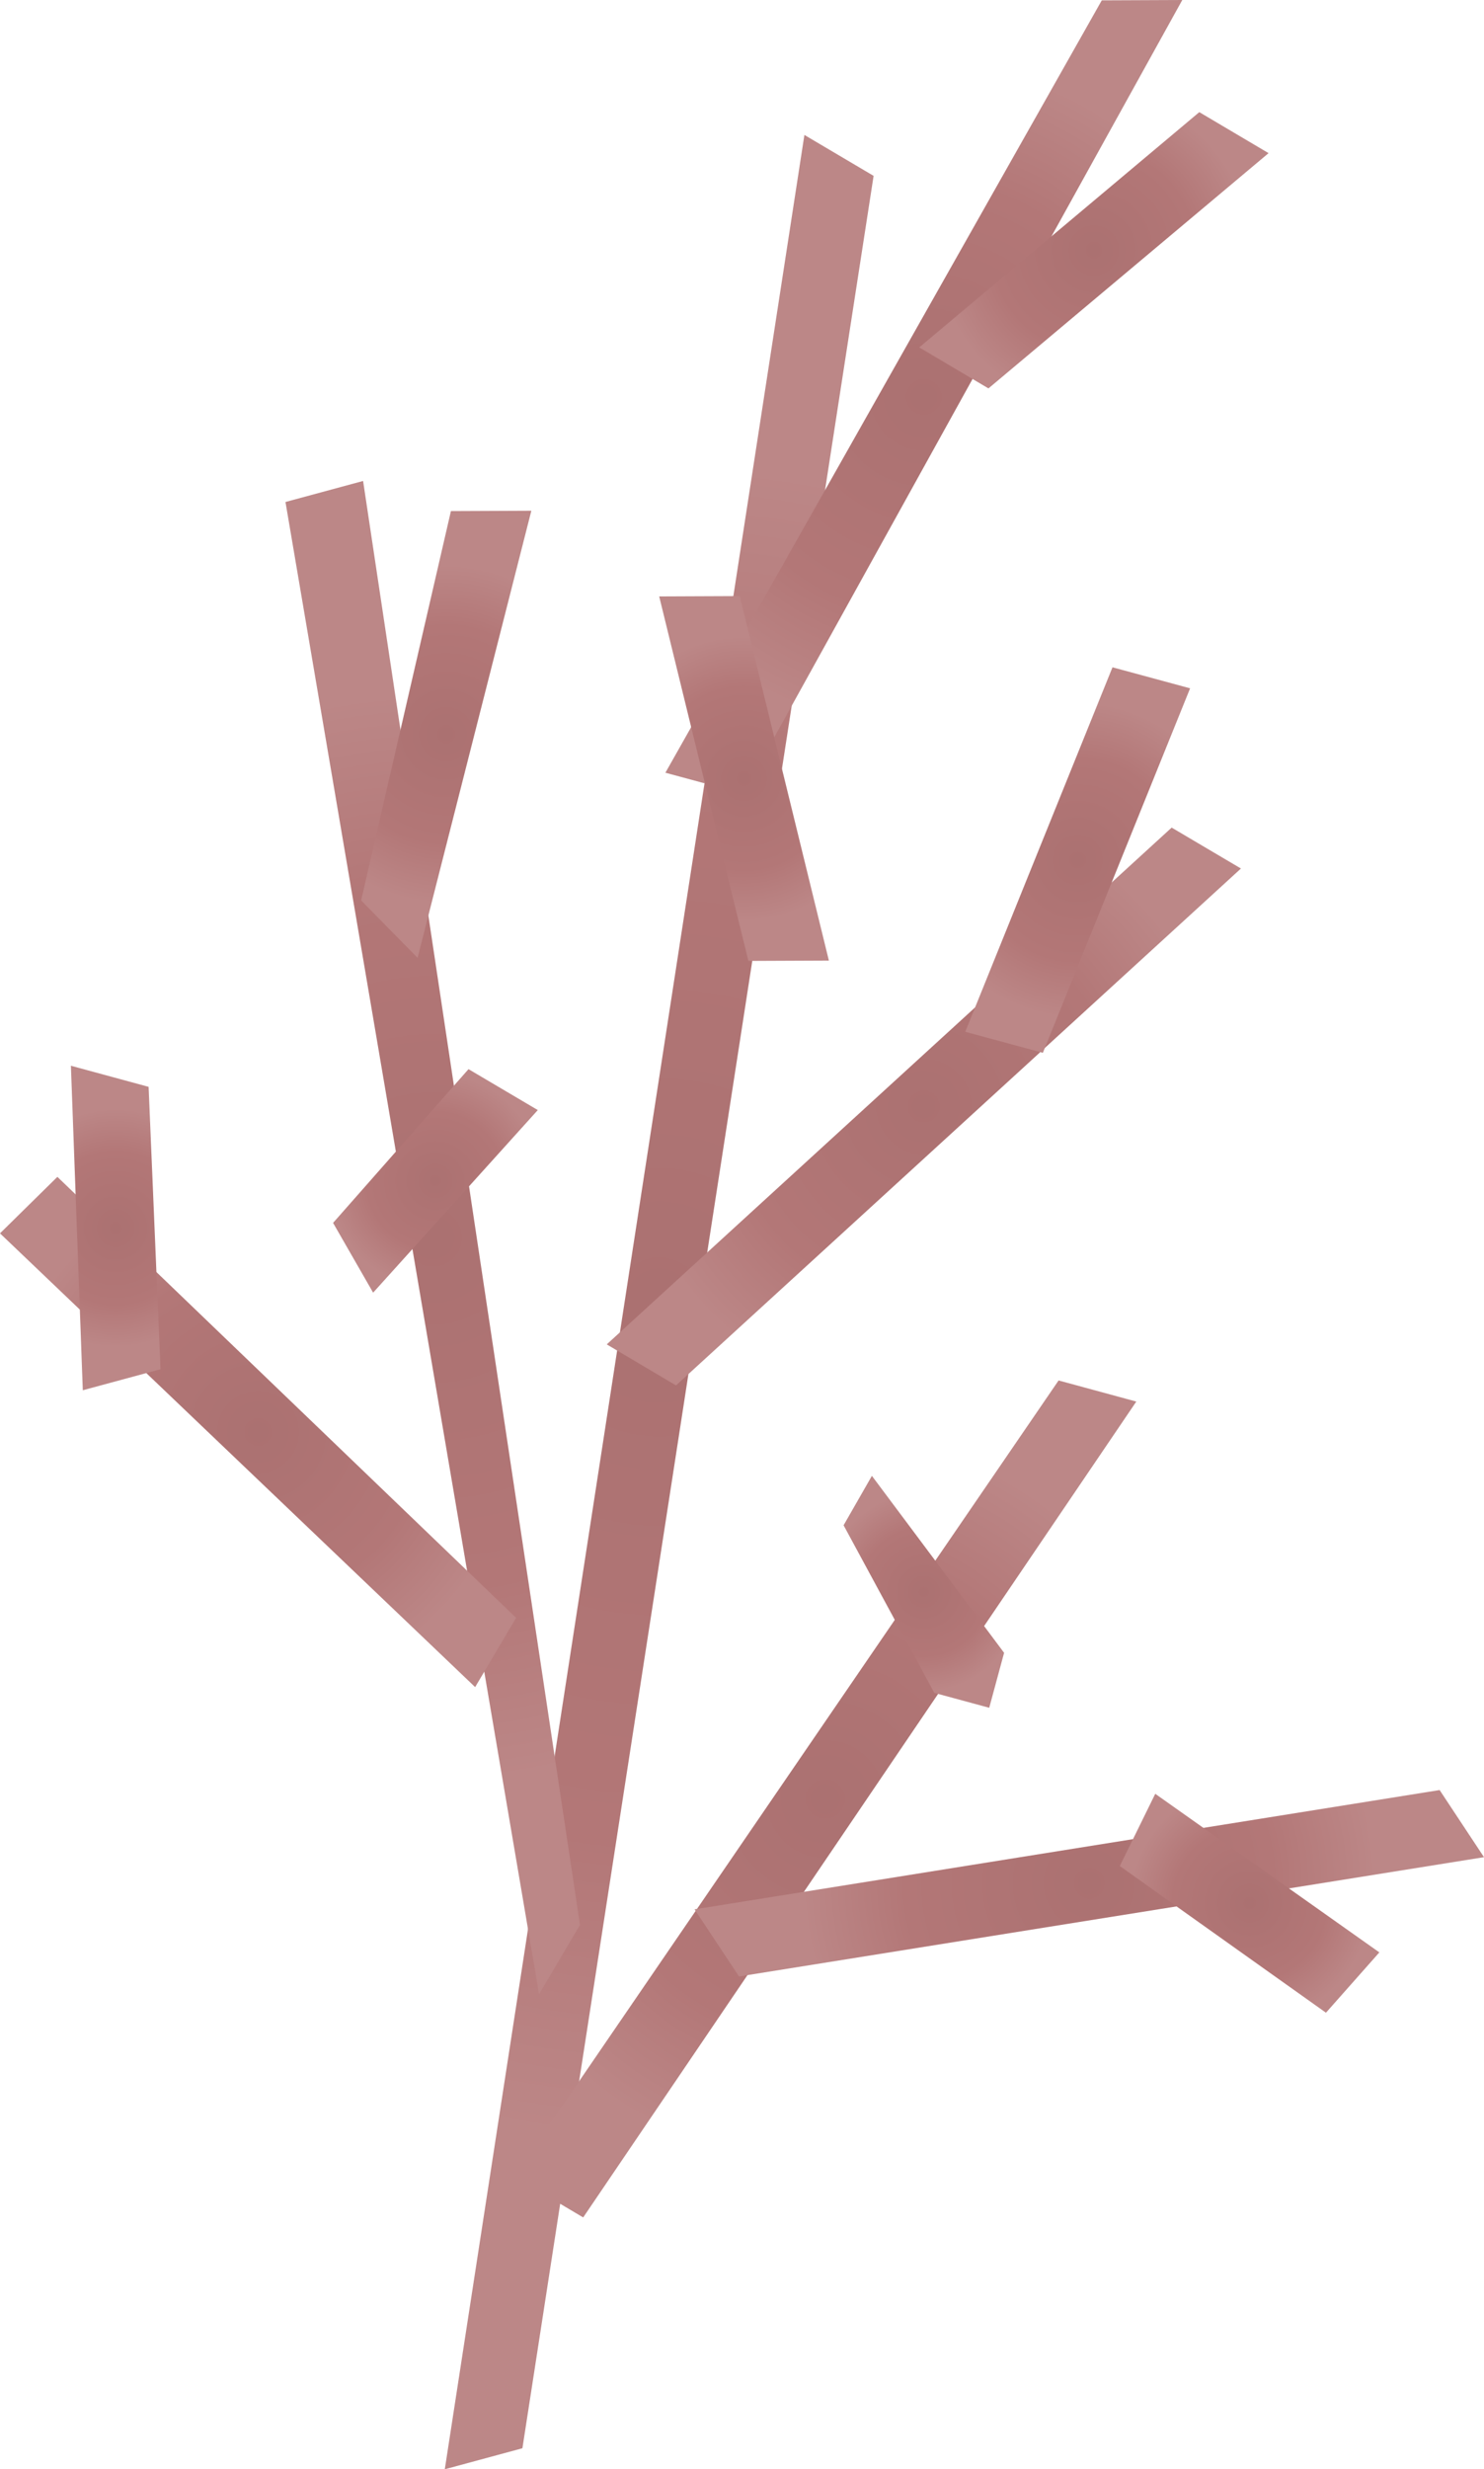 <svg id="Layer_1" data-name="Layer 1" xmlns="http://www.w3.org/2000/svg" xmlns:xlink="http://www.w3.org/1999/xlink" viewBox="0 0 174.56 290.22"><defs><style>.cls-1{fill:url(#radial-gradient);}.cls-2{fill:url(#radial-gradient-2);}.cls-3{fill:url(#radial-gradient-3);}.cls-4{fill:url(#radial-gradient-4);}.cls-5{fill:url(#radial-gradient-5);}.cls-6{fill:url(#radial-gradient-6);}.cls-7{fill:url(#radial-gradient-7);}.cls-8{fill:url(#radial-gradient-8);}.cls-9{fill:url(#radial-gradient-9);}.cls-10{fill:url(#radial-gradient-10);}.cls-11{fill:url(#radial-gradient-11);}.cls-12{fill:url(#radial-gradient-12);}.cls-13{fill:url(#radial-gradient-13);}.cls-14{fill:url(#radial-gradient-14);}.cls-15{fill:url(#radial-gradient-15);}</style><radialGradient id="radial-gradient" cx="77.54" cy="153.04" r="98.63" gradientUnits="userSpaceOnUse"><stop offset="0" stop-color="#ab7171"/><stop offset="0.64" stop-color="#b37777"/><stop offset="1" stop-color="#bc8787"/></radialGradient><radialGradient id="radial-gradient-2" cx="97.06" cy="211.44" r="43.35" xlink:href="#radial-gradient"/><radialGradient id="radial-gradient-3" cx="128.13" cy="221.34" r="33.73" xlink:href="#radial-gradient"/><radialGradient id="radial-gradient-4" cx="146.98" cy="223.69" r="14.12" xlink:href="#radial-gradient"/><radialGradient id="radial-gradient-5" cx="108.67" cy="187.09" r="11.72" xlink:href="#radial-gradient"/><radialGradient id="radial-gradient-6" cx="50.9" cy="145.46" r="64.06" xlink:href="#radial-gradient"/><radialGradient id="radial-gradient-7" cx="30.35" cy="168.31" r="30.17" xlink:href="#radial-gradient"/><radialGradient id="radial-gradient-8" cx="13.61" cy="144.33" r="13.99" xlink:href="#radial-gradient"/><radialGradient id="radial-gradient-9" cx="51.22" cy="138.8" r="12.6" xlink:href="#radial-gradient"/><radialGradient id="radial-gradient-10" cx="52.49" cy="86.3" r="19.88" xlink:href="#radial-gradient"/><radialGradient id="radial-gradient-11" cx="108.67" cy="130.05" r="35.11" xlink:href="#radial-gradient"/><radialGradient id="radial-gradient-12" cx="126.77" cy="101.08" r="18.55" xlink:href="#radial-gradient"/><radialGradient id="radial-gradient-13" cx="108.67" cy="46.65" r="39.37" xlink:href="#radial-gradient"/><radialGradient id="radial-gradient-14" cx="87.52" cy="91.5" r="16.72" xlink:href="#radial-gradient"/><radialGradient id="radial-gradient-15" cx="128.67" cy="29.42" r="18.52" xlink:href="#radial-gradient"/></defs><polygon class="cls-1" points="61.45 287.75 102.76 20.67 94.62 15.86 52.32 290.22 61.45 287.75 61.45 287.75"/><polygon class="cls-2" points="124.52 162.25 60.46 255.8 68.6 260.62 133.66 164.73 124.52 162.25 124.52 162.25 124.52 162.25"/><polygon class="cls-3" points="169.34 210.39 81.7 224.41 86.93 232.3 174.56 218.28 169.34 210.39 169.34 210.39 169.34 210.39"/><polygon class="cls-4" points="162.25 229.47 135.89 210.83 131.72 219.32 155.97 236.56 162.25 229.47 162.25 229.47 162.25 229.47"/><polygon class="cls-5" points="118.11 194.26 102.56 173.46 99.23 179.27 109.9 198.97 116.36 200.72 118.11 194.26 118.11 194.26 118.11 194.26"/><polygon class="cls-6" points="68.22 226.24 42.71 56.53 33.58 59 63.41 234.39 68.22 226.24 68.22 226.24 68.22 226.24"/><polygon class="cls-7" points="60.71 190.15 6.75 138.32 0 144.96 55.89 198.29 60.71 190.15 60.71 190.15 60.71 190.15"/><polygon class="cls-8" points="18.88 160.93 17.48 127.74 8.34 125.26 9.74 163.4 18.88 160.93 18.88 160.93"/><polygon class="cls-9" points="55.11 125.66 39.18 143.73 43.89 151.93 63.26 130.47 55.11 125.66 55.11 125.66 55.11 125.66"/><polygon class="cls-10" points="62.5 60.03 53.04 60.07 42.48 105.83 49.12 112.58 62.5 60.03 62.5 60.03 62.5 60.03"/><polygon class="cls-11" points="137.82 97.27 71.37 158.01 79.52 162.83 145.97 102.08 137.82 97.27 137.82 97.27 137.82 97.27"/><polygon class="cls-12" points="139.99 80.9 130.86 78.43 113.54 121.27 122.67 123.74 139.99 80.9 139.99 80.9 139.99 80.9"/><polygon class="cls-13" points="139.07 0 129.6 0.04 78.27 90.82 87.4 93.29 139.07 0 139.07 0 139.07 0"/><polygon class="cls-14" points="97.5 112.9 87.01 70.06 77.54 70.1 88.03 112.94 97.5 112.9 97.5 112.9"/><polygon class="cls-15" points="141.07 13.18 108.13 40.83 116.27 45.65 149.22 18 141.07 13.18 141.07 13.18 141.07 13.18"/></svg>
